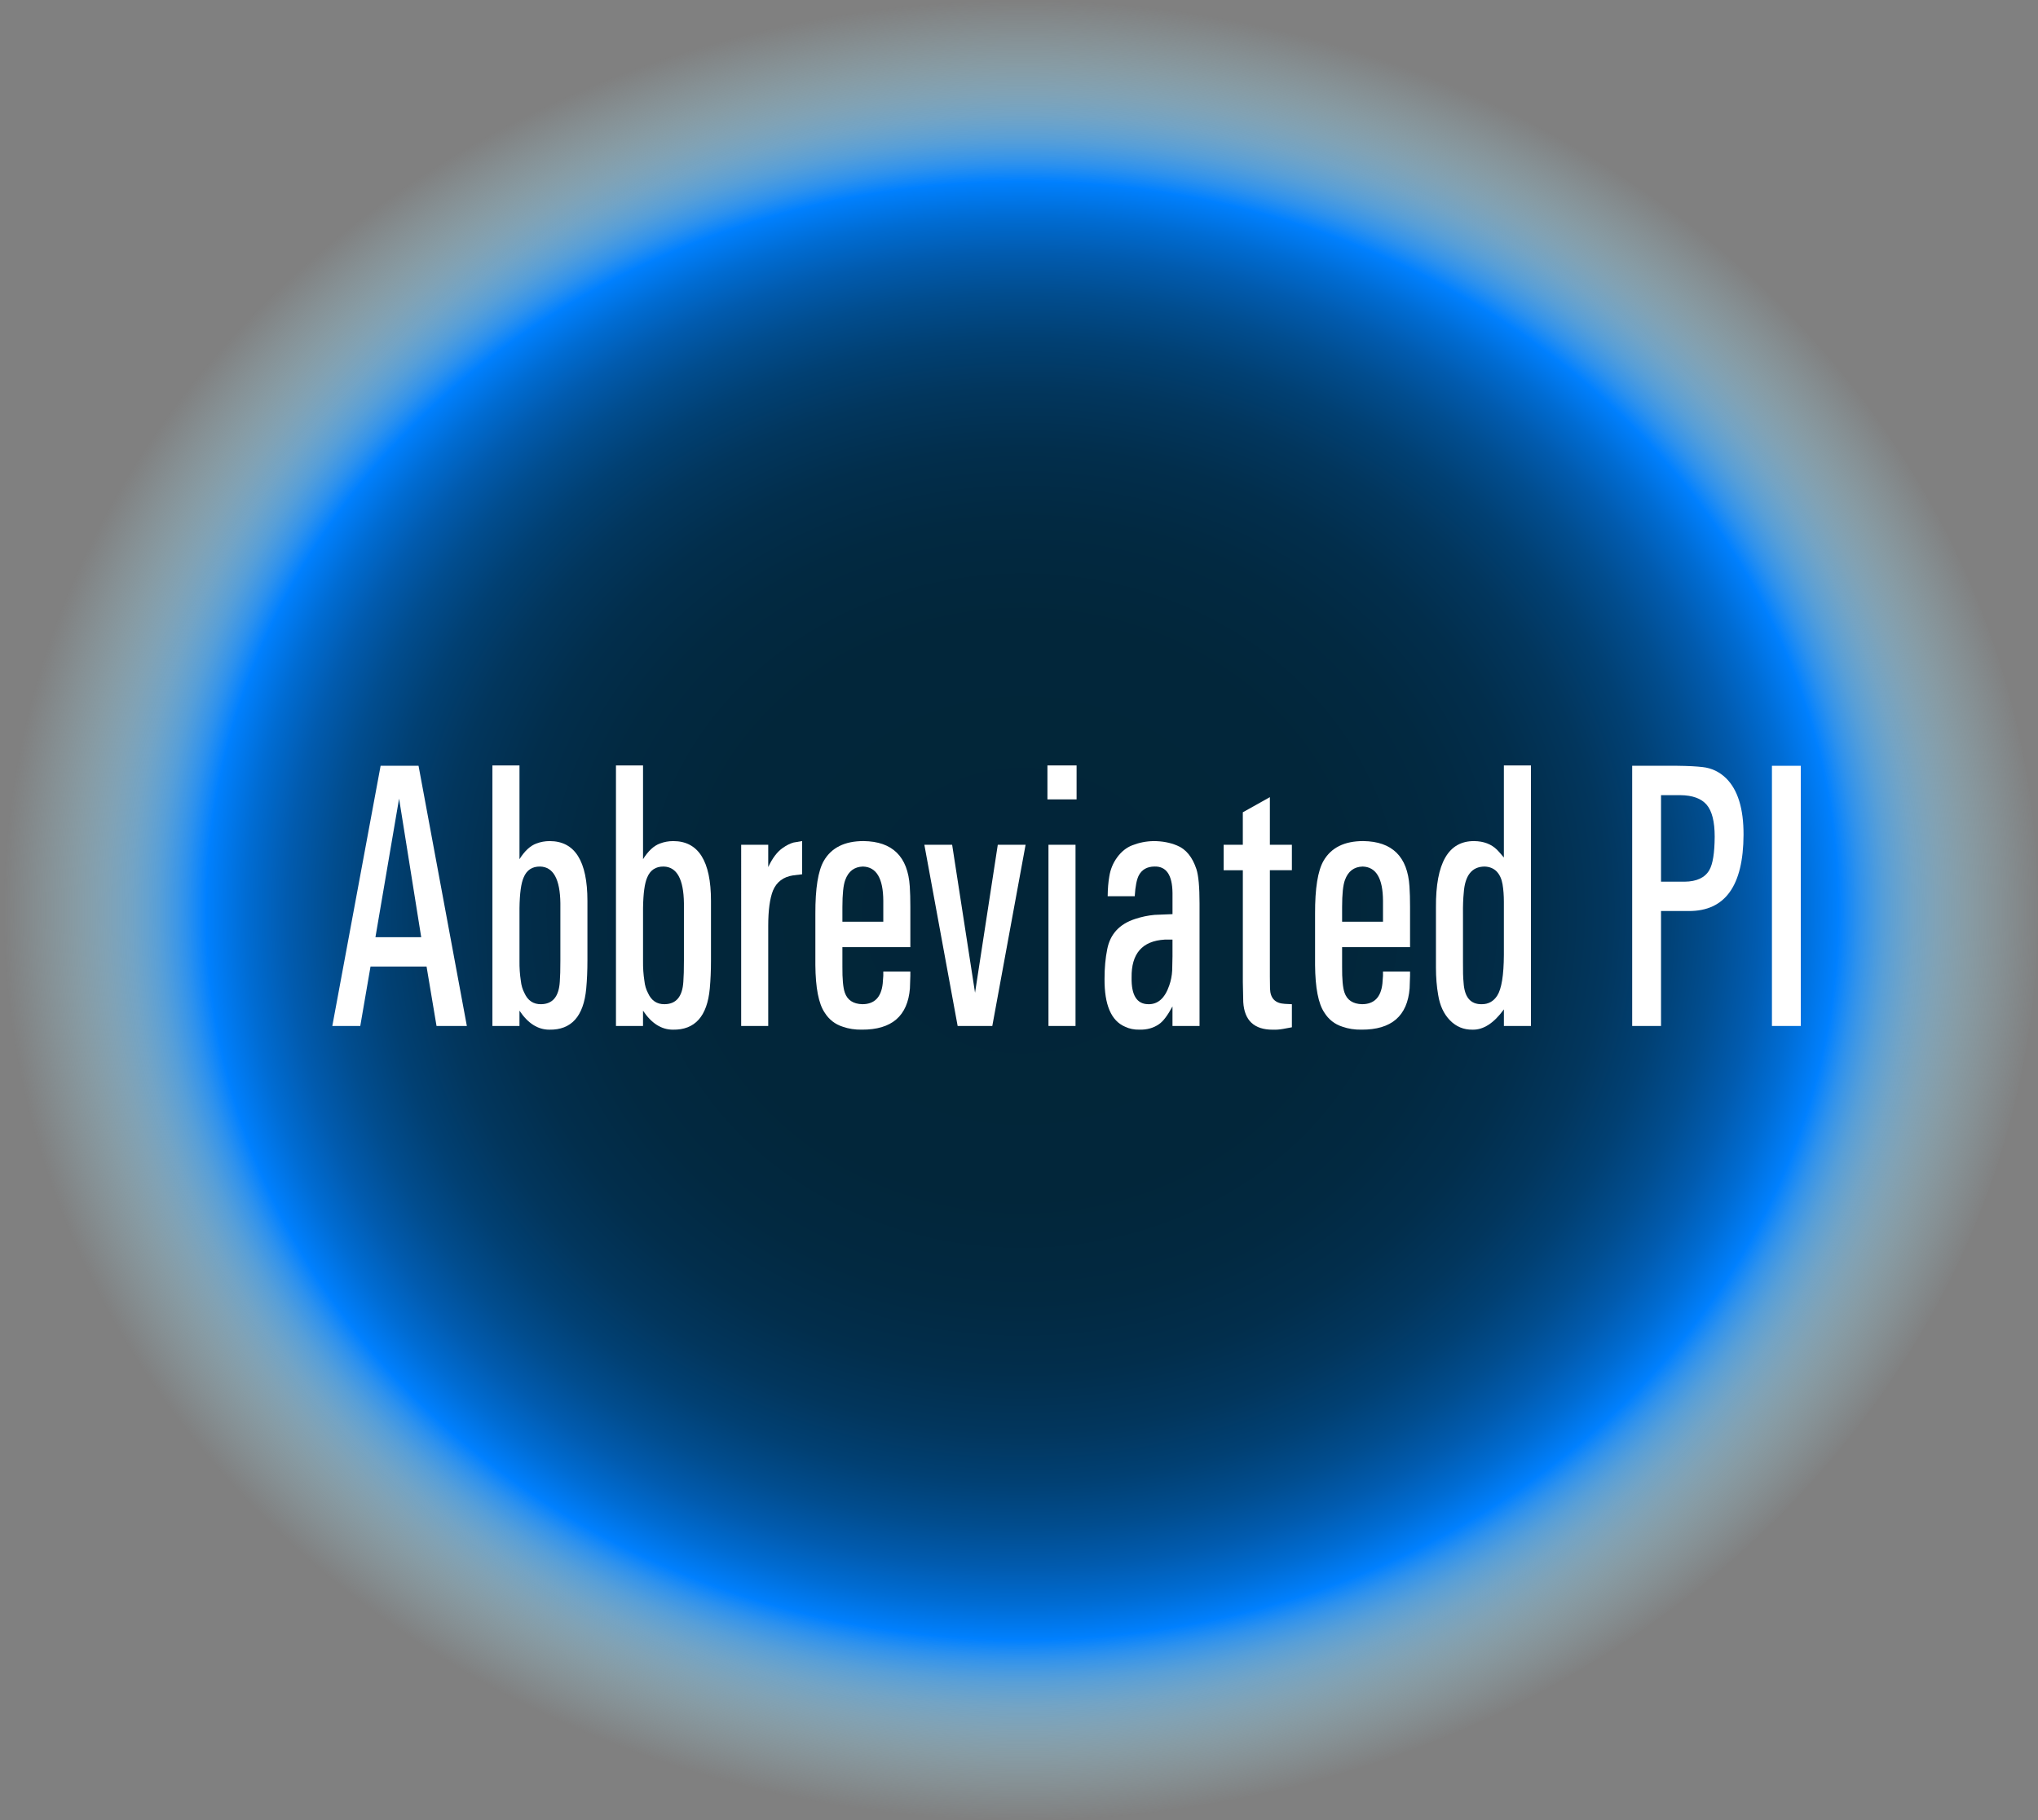 <?xml version="1.0" encoding="utf-8"?>
<!-- Generator: Adobe Illustrator 17.0.0, SVG Export Plug-In . SVG Version: 6.00 Build 0)  -->
<!DOCTYPE svg PUBLIC "-//W3C//DTD SVG 1.1//EN" "http://www.w3.org/Graphics/SVG/1.1/DTD/svg11.dtd">
<svg version="1.1" id="Layer_1" xmlns="http://www.w3.org/2000/svg" xmlns:xlink="http://www.w3.org/1999/xlink" x="0px" y="0px"
	 width="105.913px" height="94.603px" viewBox="0 0 105.913 94.603" enable-background="new 0 0 105.913 94.603"
	 xml:space="preserve">
<rect x="0" y="0" width="105.913" height="94.603" fill="#808080" stroke="none"/>
<g>
	
		<radialGradient id="SVGID_2_" cx="-447.394" cy="103.711" r="42.625" gradientTransform="matrix(1.242 0 0 1.11 608.799 -67.787)" gradientUnits="userSpaceOnUse">
		<stop  offset="0" style="stop-color:#022538"/>
		<stop  offset="0.314" style="stop-color:#02263A"/>
		<stop  offset="0.427" style="stop-color:#022941"/>
		<stop  offset="0.507" style="stop-color:#022E4C"/>
		<stop  offset="0.573" style="stop-color:#02365D"/>
		<stop  offset="0.628" style="stop-color:#014073"/>
		<stop  offset="0.678" style="stop-color:#014D8F"/>
		<stop  offset="0.722" style="stop-color:#015BAF"/>
		<stop  offset="0.762" style="stop-color:#006CD3"/>
		<stop  offset="0.799" style="stop-color:#007FFC"/>
		<stop  offset="0.801" style="stop-color:#0080FF"/>
		<stop  offset="0.822" style="stop-color:#2694F9;stop-opacity:0.893"/>
		<stop  offset="0.847" style="stop-color:#4BA8F2;stop-opacity:0.768"/>
		<stop  offset="0.873" style="stop-color:#6AB8ED;stop-opacity:0.637"/>
		<stop  offset="0.9" style="stop-color:#82C4E9;stop-opacity:0.5"/>
		<stop  offset="0.929" style="stop-color:#93CDE6;stop-opacity:0.355"/>
		<stop  offset="0.961" style="stop-color:#9DD2E5;stop-opacity:0.197"/>
		<stop  offset="1" style="stop-color:#A0D4E4;stop-opacity:0"/>
	</radialGradient>
	<ellipse fill="url(#SVGID_2_)" cx="52.957" cy="47.301" rx="52.957" ry="47.301"/>
	<g>
		<g>
			<g>
				<path fill="#FFFFFF" d="M19.78,39.805h1.971l2.511,13.524h-1.576l-0.518-3.088h-2.913l-0.532,3.088H17.27L19.78,39.805z
					 M19.511,48.715h2.379l-1.15-7.204L19.511,48.715z"/>
				<path fill="#FFFFFF" d="M26.997,39.786v4.873c0.269-0.428,0.562-0.7,0.881-0.815c0.217-0.083,0.446-0.125,0.688-0.125
					c1.308,0,1.962,1.036,1.962,3.107v3.098c0,0.524-0.021,1.011-0.062,1.458c-0.134,1.445-0.772,2.158-1.916,2.139
					c-0.598,0-1.115-0.329-1.554-0.988v0.796h-1.406V39.786H26.997z M26.997,49.934c-0.005,0.371,0.019,0.719,0.07,1.045
					c0.025,0.237,0.087,0.448,0.185,0.633c0.176,0.396,0.464,0.591,0.866,0.585c0.603-0.006,0.927-0.396,0.974-1.17
					c0.021-0.262,0.03-0.629,0.03-1.103v-2.973c-0.016-1.253-0.365-1.89-1.051-1.909c-0.412-0.006-0.698,0.182-0.857,0.566
					c-0.134,0.3-0.206,0.834-0.217,1.602V49.934z"/>
				<path fill="#FFFFFF" d="M33.418,39.786v4.873c0.269-0.428,0.562-0.7,0.881-0.815c0.217-0.083,0.446-0.125,0.688-0.125
					c1.308,0,1.962,1.036,1.962,3.107v3.098c0,0.524-0.021,1.011-0.062,1.458c-0.134,1.445-0.772,2.158-1.916,2.139
					c-0.598,0-1.115-0.329-1.554-0.988v0.796h-1.406V39.786H33.418z M33.418,49.934c-0.005,0.371,0.019,0.719,0.07,1.045
					c0.025,0.237,0.087,0.448,0.185,0.633c0.176,0.396,0.464,0.591,0.866,0.585c0.603-0.006,0.927-0.396,0.974-1.17
					c0.021-0.262,0.03-0.629,0.03-1.103v-2.973c-0.016-1.253-0.365-1.89-1.051-1.909c-0.412-0.006-0.698,0.182-0.857,0.566
					c-0.134,0.3-0.206,0.834-0.217,1.602V49.934z"/>
				<path fill="#FFFFFF" d="M39.924,43.91v1.16c0.217-0.466,0.469-0.799,0.758-0.998c0.19-0.134,0.376-0.227,0.556-0.278
					l0.448-0.077v1.727l-0.471,0.057c-0.505,0.077-0.853,0.339-1.043,0.787c-0.165,0.416-0.248,1.03-0.248,1.842v5.199h-1.406V43.91
					H39.924z"/>
				<path fill="#FFFFFF" d="M43.779,50.25c-0.005,0.64,0.036,1.087,0.124,1.343c0.134,0.39,0.438,0.592,0.912,0.604
					c0.628,0,0.981-0.358,1.059-1.074l0.03-0.403v-0.221h1.406v0.221l-0.022,0.652c-0.114,1.438-0.945,2.155-2.496,2.148
					c-0.36,0.006-0.693-0.045-0.997-0.153c-0.401-0.128-0.716-0.375-0.942-0.739c-0.309-0.46-0.469-1.282-0.479-2.465v-2.667
					c-0.005-1.317,0.142-2.235,0.44-2.752c0.397-0.685,1.085-1.026,2.063-1.026c1.504,0.019,2.305,0.806,2.403,2.359
					c0.021,0.301,0.03,0.649,0.03,1.045v2.11h-3.531V50.25z M43.779,47.91h2.125v-1.084c-0.005-1.17-0.357-1.765-1.059-1.784
					c-0.448,0.013-0.754,0.246-0.919,0.7c-0.098,0.262-0.147,0.729-0.147,1.4V47.91z"/>
				<path fill="#FFFFFF" d="M49.482,43.91l1.19,7.692l1.182-7.692h1.445l-1.73,9.419h-1.801l-1.73-9.419H49.482z"/>
				<path fill="#FFFFFF" d="M55.949,39.786v1.765h-1.515v-1.765H55.949z M54.488,43.91h1.406v9.419h-1.406V43.91z"/>
				<path fill="#FFFFFF" d="M57.649,45.56c0.057-0.371,0.195-0.705,0.414-1.002c0.219-0.297,0.478-0.503,0.776-0.619
					c0.355-0.14,0.727-0.214,1.112-0.22c0.448,0,0.855,0.077,1.221,0.23c0.459,0.186,0.794,0.595,1.005,1.228
					c0.108,0.333,0.162,0.924,0.162,1.774v6.378h-1.406v-1.017c-0.258,0.479-0.494,0.79-0.711,0.93
					c-0.278,0.192-0.61,0.285-0.996,0.278c-0.284,0.006-0.536-0.045-0.758-0.153c-0.721-0.307-1.076-1.138-1.066-2.494
					c0-0.569,0.047-1.081,0.14-1.535c0.154-0.787,0.639-1.311,1.452-1.573c0.324-0.108,0.659-0.179,1.005-0.211l0.935-0.038v-1.103
					c-0.011-0.934-0.324-1.391-0.942-1.372c-0.376,0.006-0.645,0.157-0.804,0.451c-0.113,0.211-0.186,0.575-0.217,1.093h-1.406
					C57.569,46.189,57.598,45.848,57.649,45.56z M60.933,48.84h-0.409c-1.164,0.07-1.736,0.729-1.716,1.976
					c-0.016,0.915,0.273,1.375,0.865,1.381c0.5,0.013,0.863-0.31,1.09-0.969c0.088-0.25,0.139-0.508,0.154-0.777l0.016-0.748V48.84z
					"/>
				<path fill="#FFFFFF" d="M64.588,43.91v-1.688l1.406-0.787v2.475h1.144v1.323h-1.144v5.535l0.008,0.624
					c0.015,0.499,0.27,0.761,0.765,0.787l0.371,0.019v1.199l-0.464,0.086c-0.176,0.032-0.354,0.045-0.533,0.039
					c-0.963,0-1.474-0.479-1.53-1.439l-0.022-1.036v-5.813h-0.997V43.91H64.588z"/>
				<path fill="#FFFFFF" d="M69.748,50.25c-0.005,0.64,0.036,1.087,0.124,1.343c0.134,0.39,0.438,0.592,0.912,0.604
					c0.628,0,0.981-0.358,1.059-1.074l0.03-0.403v-0.221h1.406v0.221l-0.022,0.652c-0.114,1.438-0.945,2.155-2.496,2.148
					c-0.36,0.006-0.693-0.045-0.997-0.153c-0.401-0.128-0.716-0.375-0.942-0.739c-0.309-0.46-0.469-1.282-0.479-2.465v-2.667
					c-0.005-1.317,0.142-2.235,0.44-2.752c0.397-0.685,1.085-1.026,2.063-1.026c1.504,0.019,2.305,0.806,2.403,2.359
					c0.021,0.301,0.03,0.649,0.03,1.045v2.11h-3.531V50.25z M69.748,47.91h2.125v-1.084c-0.005-1.17-0.357-1.765-1.059-1.784
					c-0.448,0.013-0.754,0.246-0.919,0.7c-0.098,0.262-0.147,0.729-0.147,1.4V47.91z"/>
				<path fill="#FFFFFF" d="M79.562,39.786v13.543h-1.406v-0.863c-0.521,0.716-1.063,1.068-1.63,1.055
					c-0.459,0.006-0.85-0.155-1.171-0.484c-0.322-0.329-0.526-0.769-0.614-1.319c-0.077-0.435-0.116-0.908-0.116-1.42v-3.136
					c-0.016-2.302,0.646-3.45,1.986-3.443c0.494,0.006,0.891,0.157,1.189,0.451c0.093,0.096,0.211,0.23,0.355,0.403v-4.786H79.562z
					 M76.03,50.001c-0.005,0.46,0.005,0.818,0.031,1.074c0.046,0.761,0.363,1.135,0.95,1.122c0.34,0,0.605-0.147,0.796-0.441
					c0.227-0.352,0.343-1.061,0.348-2.129v-2.752c0-0.333-0.023-0.636-0.069-0.912c-0.047-0.275-0.147-0.495-0.302-0.662
					c-0.165-0.166-0.376-0.252-0.634-0.259c-0.659,0.006-1.02,0.463-1.081,1.372c-0.031,0.313-0.044,0.674-0.039,1.083V50.001z"/>
				<path fill="#FFFFFF" d="M87.172,39.805c0.557,0.006,0.994,0.029,1.313,0.067c0.464,0.051,0.868,0.243,1.214,0.576
					c0.612,0.601,0.916,1.583,0.911,2.945c-0.01,2.647-0.958,3.968-2.843,3.961h-1.445v5.976h-1.499V39.805H87.172z M86.322,41.33
					v4.499h1.221c0.634-0.006,1.063-0.208,1.29-0.604c0.181-0.313,0.273-0.892,0.278-1.736c0-0.78-0.139-1.333-0.417-1.659
					s-0.736-0.493-1.375-0.499H86.322z"/>
				<path fill="#FFFFFF" d="M93.585,39.805v13.524h-1.499V39.805H93.585z"/>
			</g>
		</g>
	</g>
</g>
</svg>
